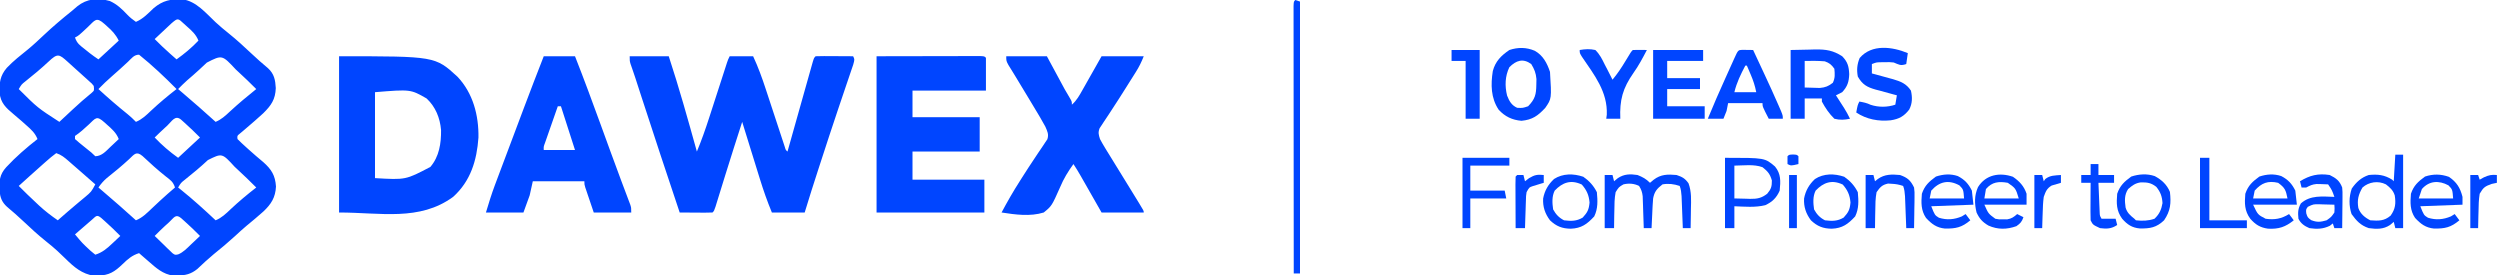 <?xml version="1.0" encoding="UTF-8"?>
<svg version="1.1" xmlns="http://www.w3.org/2000/svg" width="1600" height="176">
<path d="M0 0 C4.534 2.067 7.758 5.123 11.141 8.73 C12.839 10.511 14.65 11.964 16.684 13.348 C21.307 11.377 24.454 7.961 28.051 4.539 C33.952 -0.373 38.929 -1.334 46.449 -1.113 C55.284 0.146 61.404 7.697 67.652 13.562 C70.356 16.08 73.171 18.417 76.059 20.723 C81.142 24.812 85.909 29.179 90.65 33.656 C94.077 36.887 97.571 39.991 101.2 42.995 C105.169 46.615 105.907 50.573 106.184 55.723 C105.918 63.003 103.275 66.789 98.184 71.816 C94.595 75.126 90.908 78.305 87.191 81.469 C86.467 82.089 85.743 82.709 84.996 83.348 C84.031 84.152 84.031 84.152 83.047 84.973 C81.449 86.262 81.449 86.262 81.684 88.348 C83.478 90.151 85.285 91.848 87.184 93.535 C87.73 94.03 88.275 94.525 88.838 95.034 C91.896 97.795 95.015 100.463 98.184 103.098 C103.422 107.725 105.855 111.642 106.309 118.723 C105.965 125.735 103.264 129.976 98.203 134.742 C94.697 137.891 91.071 140.887 87.434 143.881 C84.881 146.02 82.44 148.273 79.996 150.535 C75.596 154.574 71.044 158.364 66.391 162.105 C62.782 165.094 59.372 168.277 55.973 171.5 C51.942 174.754 48.37 175.638 43.246 175.66 C42.34 175.677 41.434 175.694 40.5 175.711 C34.005 174.873 29.554 170.821 24.809 166.66 C23.919 165.893 23.919 165.893 23.012 165.111 C21.564 163.862 20.123 162.606 18.684 161.348 C14.184 162.782 11.556 165.089 8.184 168.348 C3.124 173.237 -0.521 175.62 -7.629 175.723 C-8.512 175.751 -9.395 175.779 -10.305 175.809 C-17.754 174.669 -22.918 170.311 -28.129 165.16 C-29.352 163.987 -30.577 162.816 -31.805 161.648 C-32.401 161.081 -32.997 160.513 -33.612 159.928 C-35.924 157.785 -38.351 155.811 -40.816 153.848 C-45.866 149.807 -50.584 145.476 -55.283 141.039 C-58.711 137.807 -62.206 134.702 -65.833 131.695 C-69.105 128.724 -70.151 125.849 -70.629 121.512 C-70.876 115.247 -70.684 111.163 -66.316 106.348 C-60.209 99.76 -53.39 93.874 -46.316 88.348 C-47.873 84.455 -50.331 82.286 -53.441 79.535 C-54.424 78.657 -55.406 77.779 -56.418 76.875 C-58.168 75.349 -59.93 73.837 -61.715 72.352 C-66.494 68.363 -69.907 65.258 -70.59 58.738 C-70.816 52.3 -70.266 47.784 -65.945 42.75 C-61.794 38.379 -57.096 34.703 -52.406 30.934 C-48.902 28.055 -45.615 24.956 -42.316 21.848 C-36.52 16.392 -30.535 11.32 -24.316 6.348 C-23.168 5.372 -22.021 4.393 -20.879 3.41 C-14.707 -1.557 -7.637 -2.151 0 0 Z M-14.254 16.785 C-20.048 22.214 -20.048 22.214 -22.316 23.348 C-21.022 27.23 -19.124 28.375 -15.941 30.91 C-14.964 31.695 -13.987 32.48 -12.98 33.289 C-11.143 34.709 -9.249 36.059 -7.316 37.348 C-3.026 33.388 1.264 29.428 5.684 25.348 C3.667 21.315 1.421 19.004 -1.879 16.098 C-2.386 15.639 -2.893 15.18 -3.416 14.707 C-8.82 9.871 -9.438 12.271 -14.254 16.785 Z M39.523 14.191 C38.581 15.071 38.581 15.071 37.619 15.969 C36.63 16.899 36.63 16.899 35.621 17.848 C34.626 18.778 34.626 18.778 33.611 19.727 C31.967 21.265 30.324 22.805 28.684 24.348 C31.861 27.571 35.099 30.669 38.496 33.66 C39.286 34.358 40.076 35.055 40.891 35.773 C41.778 36.553 41.778 36.553 42.684 37.348 C47.795 33.689 52.347 29.902 56.684 25.348 C55.117 21.333 52.28 18.88 49.121 16.098 C48.614 15.639 48.107 15.18 47.584 14.707 C43.489 10.845 43.489 10.845 39.523 14.191 Z M-39.254 38.785 C-44.033 43.245 -48.972 47.382 -54.102 51.438 C-56.501 53.335 -56.501 53.335 -58.316 56.348 C-46.314 68.297 -46.314 68.297 -32.316 77.348 C-31.399 76.49 -30.481 75.633 -29.535 74.75 C-28.296 73.595 -27.056 72.44 -25.816 71.285 C-25.179 70.69 -24.542 70.096 -23.886 69.483 C-19.886 65.761 -15.827 62.149 -11.574 58.715 C-9.978 57.289 -9.978 57.289 -10.316 54.348 C-11.478 52.847 -11.478 52.847 -13.098 51.457 C-13.689 50.915 -14.28 50.373 -14.89 49.815 C-15.525 49.248 -16.161 48.682 -16.816 48.098 C-17.455 47.519 -18.093 46.94 -18.751 46.343 C-20.021 45.194 -21.295 44.048 -22.572 42.907 C-24.042 41.593 -25.501 40.267 -26.957 38.938 C-32.556 33.888 -33.455 33.319 -39.254 38.785 Z M11.559 38.91 C8.183 42.043 4.796 45.152 1.309 48.16 C-1.702 50.774 -4.541 53.486 -7.316 56.348 C-1.257 61.908 4.923 67.253 11.336 72.402 C13.235 73.976 14.984 75.564 16.684 77.348 C20.574 75.744 23.31 73.083 26.309 70.223 C31.553 65.309 36.993 60.742 42.684 56.348 C35.09 48.656 27.107 41.123 18.684 34.348 C15.403 34.348 13.892 36.729 11.559 38.91 Z M62.059 39.41 C60.973 40.424 59.887 41.437 58.801 42.449 C58.269 42.946 57.738 43.442 57.19 43.954 C54.649 46.304 52.029 48.56 49.402 50.812 C47.418 52.585 45.55 54.453 43.684 56.348 C44.578 57.109 45.473 57.871 46.395 58.656 C53.582 64.79 60.703 70.978 67.684 77.348 C71.363 75.785 73.849 73.512 76.746 70.785 C82.21 65.726 87.869 61.004 93.684 56.348 C89.962 52.577 86.142 48.938 82.246 45.348 C81.699 44.84 81.152 44.332 80.588 43.809 C71.836 34.408 71.836 34.408 62.059 39.41 Z M-13.691 79.223 C-16.467 81.803 -19.15 84.237 -22.316 86.348 C-22.316 87.008 -22.316 87.668 -22.316 88.348 C-20.576 89.907 -18.773 91.397 -16.941 92.848 C-11.43 97.234 -11.43 97.234 -9.316 99.348 C-5.08 99.207 -2.46 96.046 0.434 93.285 C0.94 92.813 1.447 92.34 1.969 91.854 C3.213 90.691 4.449 89.52 5.684 88.348 C4.117 84.333 1.28 81.88 -1.879 79.098 C-2.386 78.639 -2.893 78.18 -3.416 77.707 C-8.58 73.087 -9.034 74.888 -13.691 79.223 Z M36.746 79.723 C35.919 80.484 35.919 80.484 35.076 81.262 C32.912 83.26 30.766 85.265 28.684 87.348 C33.341 92.267 38.183 96.391 43.684 100.348 C48.304 96.058 52.924 91.768 57.684 87.348 C54.473 84.138 51.313 81.046 47.934 78.035 C47.155 77.338 46.376 76.64 45.574 75.922 C41.741 72.73 39.745 76.937 36.746 79.723 Z M-34.316 97.348 C-36.649 99.065 -38.739 100.788 -40.879 102.723 C-41.497 103.268 -42.115 103.813 -42.752 104.374 C-44.617 106.022 -46.468 107.683 -48.316 109.348 C-49.364 110.283 -50.412 111.218 -51.461 112.152 C-53.756 114.207 -56.041 116.271 -58.316 118.348 C-54.603 122.102 -50.81 125.753 -46.941 129.348 C-46.133 130.109 -46.133 130.109 -45.309 130.887 C-41.521 134.403 -37.574 137.416 -33.316 140.348 C-32.61 139.726 -32.61 139.726 -31.89 139.092 C-28.536 136.141 -25.167 133.215 -21.738 130.352 C-21.113 129.826 -20.488 129.3 -19.844 128.759 C-18.589 127.705 -17.33 126.656 -16.066 125.612 C-11.881 122.111 -11.881 122.111 -9.316 117.348 C-11.974 115.004 -14.645 112.675 -17.316 110.348 C-17.879 109.855 -18.441 109.362 -19.021 108.854 C-20.886 107.223 -22.757 105.597 -24.629 103.973 C-25.239 103.437 -25.85 102.901 -26.479 102.349 C-29.069 100.109 -31.035 98.441 -34.316 97.348 Z M12.246 101.285 C7.664 105.508 2.92 109.443 -1.969 113.305 C-4.127 115.183 -5.712 116.992 -7.316 119.348 C-6.422 120.109 -5.527 120.871 -4.605 121.656 C2.582 127.79 9.703 133.978 16.684 140.348 C20.83 138.687 23.751 135.688 26.934 132.66 C28.088 131.577 29.243 130.495 30.398 129.414 C30.958 128.89 31.517 128.365 32.093 127.825 C35.221 124.92 38.445 122.127 41.684 119.348 C40.434 115.599 38.905 114.701 35.809 112.285 C30.604 108.149 25.735 103.778 20.898 99.219 C16.89 95.832 15.644 98.105 12.246 101.285 Z M62.746 101.785 C57.967 106.245 53.028 110.382 47.898 114.438 C45.499 116.335 45.499 116.335 43.684 119.348 C44.327 119.858 44.97 120.369 45.633 120.895 C53.298 127.061 60.517 133.614 67.684 140.348 C71.574 138.744 74.31 136.083 77.309 133.223 C82.553 128.309 87.993 123.742 93.684 119.348 C89.777 115.389 85.759 111.569 81.684 107.785 C81.08 107.221 80.477 106.657 79.855 106.076 C71.799 97.272 71.799 97.272 62.746 101.785 Z M-11.477 139.973 C-12.419 140.785 -12.419 140.785 -13.381 141.613 C-14.04 142.186 -14.7 142.758 -15.379 143.348 C-16.374 144.206 -16.374 144.206 -17.389 145.082 C-19.033 146.502 -20.676 147.924 -22.316 149.348 C-17.707 154.885 -17.707 154.885 -12.441 159.785 C-11.846 160.279 -11.25 160.773 -10.637 161.281 C-9.983 161.809 -9.983 161.809 -9.316 162.348 C-4.825 160.919 -1.855 158.417 1.496 155.223 C1.998 154.755 2.5 154.287 3.018 153.805 C4.245 152.659 5.465 151.504 6.684 150.348 C3.516 147.141 0.299 144.033 -3.066 141.035 C-3.845 140.338 -4.624 139.64 -5.426 138.922 C-8.404 136.442 -8.752 137.616 -11.477 139.973 Z M37.871 141.598 C36.998 142.387 36.126 143.175 35.227 143.988 C32.992 146.061 30.821 148.175 28.684 150.348 C30.753 152.384 32.837 154.401 34.934 156.41 C35.52 156.991 36.107 157.572 36.711 158.17 C37.571 158.987 37.571 158.987 38.449 159.82 C38.973 160.328 39.497 160.836 40.036 161.36 C41.654 162.55 41.654 162.55 43.697 162.162 C47.014 160.802 49.38 158.231 51.934 155.785 C52.488 155.265 53.042 154.745 53.613 154.209 C54.976 152.928 56.331 151.639 57.684 150.348 C54.516 147.141 51.299 144.033 47.934 141.035 C47.155 140.338 46.376 139.64 45.574 138.922 C42.03 135.971 40.951 138.802 37.871 141.598 Z " fill="#0045FF" transform="translate(70.316,0.652)"/>
<path d="M0 0 C8.25 0 16.5 0 25 0 C31.622 20.161 37.314 40.559 43 61 C45.956 53.889 48.497 46.704 50.855 39.375 C51.203 38.306 51.55 37.238 51.907 36.136 C53.004 32.759 54.096 29.379 55.188 26 C56.29 22.592 57.394 19.185 58.5 15.778 C59.185 13.666 59.868 11.554 60.55 9.441 C60.857 8.492 61.165 7.544 61.481 6.566 C61.751 5.731 62.021 4.895 62.299 4.033 C63 2 63 2 64 0 C68.95 0 73.9 0 79 0 C82.197 6.869 84.724 13.801 87.074 21 C87.444 22.117 87.813 23.234 88.193 24.385 C89.362 27.922 90.525 31.461 91.688 35 C92.861 38.568 94.036 42.135 95.214 45.701 C95.945 47.914 96.673 50.127 97.397 52.342 C97.725 53.334 98.052 54.326 98.389 55.348 C98.821 56.663 98.821 56.663 99.261 58.004 C99.831 59.97 99.831 59.97 101 61 C101.211 60.251 101.422 59.501 101.639 58.729 C103.622 51.679 105.608 44.63 107.598 37.583 C108.621 33.959 109.642 30.335 110.661 26.71 C111.644 23.215 112.63 19.72 113.618 16.226 C113.995 14.89 114.371 13.554 114.746 12.217 C115.27 10.351 115.798 8.486 116.326 6.621 C116.626 5.558 116.925 4.494 117.234 3.398 C118 1 118 1 119 0 C120.781 -0.087 122.565 -0.107 124.348 -0.098 C125.427 -0.094 126.507 -0.091 127.619 -0.088 C129.324 -0.075 129.324 -0.075 131.062 -0.062 C132.773 -0.056 132.773 -0.056 134.518 -0.049 C137.345 -0.037 140.173 -0.021 143 0 C144 2 144 2 143.051 5.4 C142.55 6.893 142.042 8.383 141.527 9.871 C141.116 11.091 141.116 11.091 140.696 12.335 C140.098 14.107 139.496 15.877 138.891 17.647 C137.268 22.397 135.669 27.156 134.066 31.914 C133.733 32.902 133.399 33.89 133.055 34.908 C129.42 45.685 125.891 56.496 122.375 67.312 C121.79 69.107 121.206 70.901 120.621 72.695 C117.667 81.774 114.776 90.865 112 100 C105.07 100 98.14 100 91 100 C88.076 92.927 85.58 85.835 83.328 78.523 C83.001 77.472 82.674 76.421 82.336 75.338 C81.304 72.018 80.277 68.697 79.25 65.375 C78.546 63.108 77.842 60.841 77.137 58.574 C75.42 53.051 73.708 47.526 72 42 C68.387 53.238 64.775 64.475 61.277 75.75 C60.938 76.843 60.938 76.843 60.592 77.958 C59.47 81.57 58.352 85.184 57.239 88.799 C56.827 90.126 56.416 91.454 56.004 92.781 C55.641 93.958 55.278 95.134 54.905 96.346 C54 99 54 99 53 100 C51.438 100.087 49.873 100.107 48.309 100.098 C47.364 100.094 46.42 100.091 45.447 100.088 C44.454 100.08 43.461 100.071 42.438 100.062 C41.44 100.058 40.443 100.053 39.416 100.049 C36.944 100.037 34.472 100.021 32 100 C23.728 75.299 15.521 50.579 7.482 25.802 C7.202 24.94 6.923 24.078 6.635 23.19 C6.12 21.602 5.605 20.014 5.091 18.426 C4.859 17.71 4.627 16.993 4.388 16.255 C4.052 15.214 4.052 15.214 3.709 14.153 C3.204 12.619 2.685 11.091 2.158 9.565 C1.882 8.766 1.607 7.967 1.323 7.144 C1.07 6.422 0.817 5.7 0.557 4.956 C0 3 0 3 0 0 Z " fill="#0045FF" transform="translate(403,36)"/>
<path d="M0 0 C61.499 0 61.499 0 75.812 13.125 C85.757 23.675 89.43 37.827 89.211 52.035 C88.172 66.641 84.226 79.883 73 90 C51.438 105.76 26.457 100 0 100 C0 67 0 34 0 0 Z M23 23 C23 41.15 23 59.3 23 78 C42.628 79.142 42.628 79.142 58.461 70.812 C64.143 64.121 65.364 55.71 65.281 47.238 C64.604 39.437 61.744 32.352 56 27 C45.764 21.137 45.764 21.137 23 23 Z " fill="#0045FF" transform="translate(217,36)"/>
<path d="M0 0 C11.364 -0.021 22.729 -0.041 34.438 -0.062 C38.031 -0.072 41.624 -0.081 45.326 -0.09 C49.701 -0.095 49.701 -0.095 51.747 -0.095 C53.181 -0.097 54.615 -0.101 56.05 -0.106 C58.217 -0.113 60.385 -0.114 62.552 -0.114 C63.776 -0.116 65 -0.118 66.26 -0.12 C69 0 69 0 70 1 C70 7.93 70 14.86 70 22 C54.49 22 38.98 22 23 22 C23 27.61 23 33.22 23 39 C37.19 39 51.38 39 66 39 C66 46.26 66 53.52 66 61 C51.81 61 37.62 61 23 61 C23 66.94 23 72.88 23 79 C38.18 79 53.36 79 69 79 C69 85.93 69 92.86 69 100 C46.23 100 23.46 100 0 100 C0 67 0 34 0 0 Z " fill="#0045FF" transform="translate(561,36)"/>
<path d="M0 0 C8.58 0 17.16 0 26 0 C26.904 1.674 27.807 3.349 28.738 5.074 C29.93 7.279 31.121 9.483 32.312 11.688 C32.907 12.79 33.502 13.893 34.115 15.029 C34.692 16.096 35.269 17.163 35.863 18.262 C36.392 19.241 36.921 20.22 37.466 21.229 C38.496 23.09 39.574 24.926 40.696 26.734 C42 29 42 29 42 31 C45.048 28.348 46.844 25.061 48.793 21.582 C49.144 20.965 49.495 20.348 49.856 19.712 C50.971 17.748 52.079 15.78 53.188 13.812 C53.944 12.477 54.701 11.142 55.459 9.807 C57.312 6.541 59.156 3.271 61 0 C69.91 0 78.82 0 88 0 C86.482 3.796 85.086 6.677 82.945 10.07 C82.336 11.041 81.726 12.011 81.098 13.01 C80.447 14.038 79.796 15.066 79.125 16.125 C78.129 17.714 78.129 17.714 77.113 19.335 C73.892 24.466 70.639 29.571 67.305 34.629 C66.745 35.487 66.185 36.344 65.609 37.228 C64.558 38.834 63.495 40.433 62.418 42.022 C61.95 42.74 61.482 43.459 61 44.199 C60.381 45.125 60.381 45.125 59.75 46.069 C58.691 48.796 59.116 50.224 60 53 C61.069 55.034 62.223 57.025 63.43 58.98 C63.95 59.83 63.95 59.83 64.48 60.697 C65.605 62.531 66.74 64.359 67.875 66.188 C68.649 67.447 69.422 68.706 70.195 69.966 C72.104 73.076 74.021 76.181 75.94 79.285 C78.01 82.634 80.07 85.99 82.127 89.347 C83.066 90.877 84.007 92.406 84.951 93.932 C88 98.889 88 98.889 88 100 C79.09 100 70.18 100 61 100 C59.868 98.014 58.736 96.027 57.57 93.98 C56.472 92.054 55.373 90.128 54.274 88.202 C53.511 86.865 52.749 85.527 51.987 84.189 C50.891 82.265 49.793 80.341 48.695 78.418 C48.356 77.821 48.016 77.224 47.666 76.609 C46.182 74.011 44.661 71.491 43 69 C39.595 73.708 36.757 78.317 34.52 83.691 C29.146 95.784 29.146 95.784 24 100 C15.303 102.691 5.86 101.361 -3 100 C0.643 93.17 4.445 86.514 8.625 80 C9.129 79.202 9.633 78.404 10.153 77.581 C12.883 73.267 15.664 68.996 18.516 64.762 C19.078 63.912 19.641 63.061 20.22 62.186 C21.302 60.552 22.401 58.929 23.518 57.318 C24.248 56.208 24.248 56.208 24.992 55.074 C25.429 54.431 25.866 53.787 26.316 53.124 C27.355 49.899 26.313 48.063 25 45 C23.927 42.982 22.797 40.995 21.621 39.035 C20.951 37.912 20.28 36.788 19.59 35.631 C19.238 35.047 18.886 34.463 18.523 33.862 C17.429 32.049 16.343 30.231 15.258 28.412 C12.179 23.257 9.079 18.116 5.941 12.996 C5.519 12.303 5.096 11.61 4.66 10.896 C3.583 9.135 2.495 7.38 1.406 5.625 C0 3 0 3 0 0 Z " fill="#0045FF" transform="translate(644,36)"/>
<path d="M0 0 C6.6 0 13.2 0 20 0 C25.67 14.398 31.027 28.895 36.312 43.438 C37.991 48.05 39.671 52.662 41.352 57.273 C41.757 58.387 42.163 59.5 42.581 60.648 C44.85 66.87 47.137 73.086 49.461 79.289 C49.705 79.94 49.948 80.591 50.199 81.262 C51.263 84.103 52.332 86.942 53.409 89.777 C53.763 90.718 54.116 91.659 54.48 92.629 C54.778 93.413 55.076 94.198 55.384 95.006 C56 97 56 97 56 100 C48.08 100 40.16 100 32 100 C31.01 97.071 30.02 94.142 29 91.125 C28.687 90.203 28.374 89.282 28.051 88.333 C27.807 87.607 27.564 86.881 27.312 86.133 C27.061 85.389 26.81 84.646 26.551 83.879 C26 82 26 82 26 80 C15.11 80 4.22 80 -7 80 C-7.66 82.97 -8.32 85.94 -9 89 C-10.32 92.63 -11.64 96.26 -13 100 C-20.92 100 -28.84 100 -37 100 C-35.21 94.032 -33.469 88.334 -31.292 82.541 C-31.039 81.866 -30.787 81.191 -30.527 80.496 C-29.703 78.298 -28.875 76.102 -28.047 73.906 C-27.462 72.35 -26.878 70.793 -26.294 69.236 C-25.072 65.981 -23.848 62.726 -22.623 59.473 C-21.072 55.357 -19.526 51.24 -17.981 47.123 C-16.483 43.134 -14.984 39.145 -13.484 35.156 C-13.209 34.422 -12.933 33.688 -12.649 32.932 C-8.511 21.923 -4.277 10.955 0 0 Z M9 32 C7.495 36.29 5.997 40.582 4.5 44.875 C3.856 46.71 3.856 46.71 3.199 48.582 C2.793 49.749 2.387 50.915 1.969 52.117 C1.592 53.196 1.215 54.275 0.826 55.386 C-0.1 57.861 -0.1 57.861 0 60 C6.6 60 13.2 60 20 60 C17.03 50.76 14.06 41.52 11 32 C10.34 32 9.68 32 9 32 Z " fill="#0045FF" transform="translate(348,36)"/>
<path d="M0 0 C3.96 -0.083 7.92 -0.165 12 -0.25 C13.849 -0.305 13.849 -0.305 15.734 -0.36 C22.668 -0.43 27.13 0.235 33 4 C36.547 7.636 37.286 10.566 37.5 15.5 C37.314 20.381 36.394 23.323 33 27 C31.687 27.707 30.356 28.382 29 29 C29.482 29.748 29.964 30.495 30.461 31.266 C31.093 32.25 31.724 33.235 32.375 34.25 C33.001 35.225 33.628 36.199 34.273 37.203 C35.651 39.435 36.883 41.631 38 44 C34.455 44.719 31.52 44.922 28 44 C24.649 40.74 22.21 37.111 20 33 C20 32.34 20 31.68 20 31 C16.37 31 12.74 31 9 31 C9 35.29 9 39.58 9 44 C6.03 44 3.06 44 0 44 C0 29.48 0 14.96 0 0 Z M9 7 C9 12.61 9 18.22 9 24 C12.063 24.093 12.063 24.093 15.188 24.188 C16.91 24.24 16.91 24.24 18.668 24.293 C22.304 23.973 24.111 23.182 27 21 C28.546 17.908 28.294 15.406 28 12 C26.167 9.42 24.853 8.301 21.875 7.25 C17.574 6.876 13.317 6.942 9 7 Z " fill="#0045FF" transform="translate(1146,32)"/>
<path d="M0 0 C5.295 2.949 7.883 7.899 9.75 13.5 C10.806 30.623 10.806 30.623 6.75 36.5 C2.023 41.629 -1.555 44.145 -8.5 44.812 C-14.417 44.319 -19.098 42.106 -23.125 37.688 C-28.114 30.204 -28.212 21.664 -26.855 12.973 C-25.203 6.735 -21.526 3.074 -16.25 -0.5 C-10.774 -2.325 -5.343 -2.301 0 0 Z M-16.25 10.5 C-19.031 16.206 -19.234 22.52 -17.715 28.664 C-16.317 32.254 -14.808 34.918 -11.25 36.5 C-7.704 36.66 -7.704 36.66 -4.25 35.5 C0.18 30.954 0.921 27.985 1 21.75 C1.026 20.538 1.052 19.327 1.078 18.078 C0.722 14.19 -0.232 11.817 -2.25 8.5 C-7.502 4.649 -11.91 6.16 -16.25 10.5 Z " fill="#0045FF" transform="translate(982.25,32.5)"/>
<path d="M0 0 C10.56 0 21.12 0 32 0 C32 2.31 32 4.62 32 7 C24.41 7 16.82 7 9 7 C9 10.63 9 14.26 9 18 C15.93 18 22.86 18 30 18 C30 20.31 30 22.62 30 25 C23.07 25 16.14 25 9 25 C9 28.63 9 32.26 9 36 C16.92 36 24.84 36 33 36 C33 38.64 33 41.28 33 44 C22.11 44 11.22 44 0 44 C0 29.48 0 14.96 0 0 Z " fill="#0045FF" transform="translate(1058,32)"/>
<path d="M0 0 C1.236 0.017 1.236 0.017 2.496 0.035 C3.322 0.044 4.149 0.053 5 0.062 C5.638 0.074 6.276 0.086 6.934 0.098 C8.678 3.828 10.419 7.559 12.158 11.292 C12.747 12.554 13.336 13.817 13.927 15.079 C17.156 21.983 20.332 28.908 23.363 35.902 C23.858 37.044 24.353 38.186 24.863 39.363 C25.934 42.098 25.934 42.098 25.934 44.098 C22.964 44.098 19.994 44.098 16.934 44.098 C12.934 36.348 12.934 36.348 12.934 34.098 C5.674 34.098 -1.586 34.098 -9.066 34.098 C-9.561 36.573 -9.561 36.573 -10.066 39.098 C-10.701 40.777 -11.359 42.448 -12.066 44.098 C-15.366 44.098 -18.666 44.098 -22.066 44.098 C-18.482 35.313 -14.674 26.645 -10.763 18.003 C-9.801 15.876 -8.844 13.748 -7.887 11.619 C-7.275 10.264 -6.663 8.909 -6.051 7.555 C-5.765 6.919 -5.48 6.284 -5.186 5.63 C-2.689 0.127 -2.689 0.127 0 0 Z M1.934 10.098 C-1.007 15.675 -3.597 20.951 -5.066 27.098 C-0.446 27.098 4.174 27.098 8.934 27.098 C8.092 22.888 7.042 19.685 5.371 15.785 C4.916 14.717 4.461 13.648 3.992 12.547 C3.468 11.335 3.468 11.335 2.934 10.098 C2.604 10.098 2.274 10.098 1.934 10.098 Z " fill="#0045FF" transform="translate(1115.066,31.902)"/>
<path d="M0 0 C-0.33 2.31 -0.66 4.62 -1 7 C-4.72 8.24 -5.473 7.422 -9 6 C-11.794 5.724 -11.794 5.724 -14.625 5.812 C-15.566 5.819 -16.507 5.825 -17.477 5.832 C-20.126 5.902 -20.126 5.902 -23 7 C-23 8.98 -23 10.96 -23 13 C-22.31 13.182 -21.621 13.364 -20.91 13.551 C-17.934 14.347 -14.967 15.169 -12 16 C-11.156 16.228 -10.311 16.456 -9.441 16.691 C-4.502 18.149 -0.946 19.534 2 24 C2.955 28.328 2.963 32.148 0.891 36.133 C-2.441 40.414 -5.559 42.17 -11 43 C-18.796 43.785 -26.429 42.38 -33 38 C-32.125 33.25 -32.125 33.25 -31 31 C-28.401 31.445 -26.194 31.906 -23.812 33.062 C-18.725 34.758 -13.076 34.692 -8 33 C-7.67 31.02 -7.34 29.04 -7 27 C-7.69 26.818 -8.379 26.636 -9.09 26.449 C-12.066 25.653 -15.033 24.827 -18 24 C-18.844 23.783 -19.689 23.567 -20.559 23.344 C-26.162 21.756 -29.053 20.133 -32 15 C-32.786 10.675 -32.489 7.184 -30.812 3.125 C-23.078 -5.943 -9.91 -4.111 0 0 Z " fill="#0045FF" transform="translate(1221,34)"/>
<path d="M0 0 C1.65 0 3.3 0 5 0 C5.33 1.32 5.66 2.64 6 4 C6.804 3.34 7.609 2.68 8.438 2 C12.468 -0.678 16.305 -0.714 21 0 C24.355 1.342 26.458 2.458 29 5 C29.763 4.361 30.526 3.721 31.312 3.062 C35.955 -0.501 40.361 -0.52 46 0 C49.673 1.224 51.404 2.166 53.652 5.312 C55.662 10.812 55.315 16.073 55.188 21.875 C55.167 23.623 55.167 23.623 55.146 25.406 C55.111 28.271 55.062 31.135 55 34 C53.35 34 51.7 34 50 34 C49.975 33.324 49.95 32.648 49.924 31.952 C49.808 28.885 49.685 25.817 49.562 22.75 C49.523 21.687 49.484 20.623 49.443 19.527 C49.401 18.503 49.36 17.478 49.316 16.422 C49.261 15.008 49.261 15.008 49.205 13.565 C49.017 11.211 48.854 9.203 48 7 C44.28 5.76 40.858 5.323 37 6 C33.47 8.704 31.799 10.683 31 15 C30.859 16.513 30.755 18.029 30.684 19.547 C30.642 20.391 30.6 21.236 30.557 22.105 C30.517 22.978 30.478 23.851 30.438 24.75 C30.394 25.638 30.351 26.526 30.307 27.441 C30.201 29.627 30.099 31.814 30 34 C28.35 34 26.7 34 25 34 C24.98 33.324 24.96 32.648 24.94 31.952 C24.845 28.884 24.735 25.817 24.625 22.75 C24.594 21.687 24.563 20.623 24.531 19.527 C24.493 18.503 24.454 17.478 24.414 16.422 C24.367 15.008 24.367 15.008 24.319 13.565 C23.99 10.917 23.429 9.242 22 7 C18.842 5.421 15.393 5.181 12 6 C9.053 7.706 9.053 7.706 7 11 C6.249 14.934 6.209 18.815 6.188 22.812 C6.162 23.887 6.137 24.961 6.111 26.068 C6.053 28.713 6.016 31.355 6 34 C4.02 34 2.04 34 0 34 C0 22.78 0 11.56 0 0 Z " fill="#0045FF" transform="translate(1027,112)"/>
<path d="M0 0 C0.99 0.33 1.98 0.66 3 1 C3 58.42 3 115.84 3 175 C1.68 175 0.36 175 -1 175 C-1.023 152.33 -1.041 129.661 -1.052 106.991 C-1.057 96.466 -1.064 85.941 -1.075 75.416 C-1.085 66.246 -1.092 57.076 -1.094 47.906 C-1.095 43.047 -1.098 38.188 -1.106 33.33 C-1.112 28.762 -1.115 24.195 -1.113 19.627 C-1.113 17.945 -1.115 16.264 -1.119 14.583 C-1.124 12.297 -1.123 10.012 -1.12 7.726 C-1.121 6.444 -1.122 5.162 -1.123 3.84 C-1 1 -1 1 0 0 Z " fill="#0045FF" transform="translate(829,0)"/>
<path d="M0 0 C3.49 -0.591 6.531 -0.788 10 0 C12.853 2.738 14.408 5.971 16.125 9.5 C16.605 10.406 17.084 11.312 17.578 12.246 C18.755 14.482 19.892 16.73 21 19 C24.105 15.288 26.706 11.394 29.188 7.25 C32.887 1.113 32.887 1.113 34 0 C35.519 -0.072 37.042 -0.084 38.562 -0.062 C39.389 -0.053 40.215 -0.044 41.066 -0.035 C41.704 -0.024 42.343 -0.012 43 0 C40.363 5.061 37.73 10.044 34.41 14.695 C27.529 24.516 25.496 32.019 26 44 C23.03 44 20.06 44 17 44 C17.17 42.72 17.17 42.72 17.344 41.414 C17.949 26.732 9.379 16.023 1.453 4.36 C0 2 0 2 0 0 Z " fill="#0045FF" transform="translate(1011,32)"/>
<path d="M0 0 C1.65 0 3.3 0 5 0 C5 15.51 5 31.02 5 47 C3.35 47 1.7 47 0 47 C-0.33 45.68 -0.66 44.36 -1 43 C-1.784 43.66 -2.567 44.32 -3.375 45 C-7.667 47.858 -12.023 47.658 -17 47 C-22.281 45.206 -24.799 42.39 -28 38 C-29.8 32.601 -29.701 27.064 -27.875 21.688 C-24.996 17.562 -21.866 14.622 -17 13 C-11.231 12.429 -7.031 12.856 -2 16 C-1.67 16.33 -1.34 16.66 -1 17 C-0.67 11.39 -0.34 5.78 0 0 Z M-21 21 C-23.647 25.5 -24.529 29.065 -23.652 34.137 C-22.334 37.901 -19.483 40.258 -16 42 C-10.747 42.344 -7.174 42.577 -3 39 C0.087 34.678 0.417 31.217 -0.348 26.121 C-1.367 22.806 -3.32 21.092 -6 19 C-10.979 16.511 -16.93 17.395 -21 21 Z " fill="#0045FF" transform="translate(1533,99)"/>
<path d="M0 0 C25.488 0 25.488 0 32 5.562 C35.92 10.34 35.585 15.004 35 21 C33.024 25.529 30.301 28.223 25.77 30.32 C19.366 31.892 12.542 31.268 6 31 C6 35.62 6 40.24 6 45 C4.02 45 2.04 45 0 45 C0 30.15 0 15.3 0 0 Z M6 5 C6 11.93 6 18.86 6 26 C8.537 26.062 11.074 26.124 13.688 26.188 C14.872 26.228 14.872 26.228 16.081 26.27 C20.622 26.324 23.405 25.792 27 23 C29.529 19.965 30 18.481 30 14.5 C28.809 10.333 27.375 8.669 24 6 C18.465 3.97 11.747 4.947 6 5 Z " fill="#0045FF" transform="translate(1104,101)"/>
<path d="M0 0 C4.953 3.34 7.247 7.051 8.688 12.812 C8.688 14.463 8.688 16.113 8.688 17.812 C-4.678 18.308 -4.678 18.308 -18.312 18.812 C-16.05 24.516 -16.05 24.516 -13.398 26.168 C-8.293 27.745 -3.631 27.368 1.25 25.312 C2.054 24.817 2.859 24.323 3.688 23.812 C4.678 25.133 5.668 26.453 6.688 27.812 C1.216 32.397 -2.511 33.168 -9.52 33.094 C-14.885 32.554 -18.025 30.201 -21.688 26.25 C-24.943 21.367 -24.792 16.492 -24.312 10.812 C-22.519 5.532 -19.703 3.014 -15.312 -0.188 C-10.106 -1.923 -5.163 -1.851 0 0 Z M-17.312 7.812 C-17.973 9.793 -18.633 11.773 -19.312 13.812 C-12.053 13.812 -4.793 13.812 2.688 13.812 C2.255 8.078 2.255 8.078 -0.312 5.438 C-6.358 2.163 -12.644 2.437 -17.312 7.812 Z " fill="#0045FF" transform="translate(1567.312,113.188)"/>
<path d="M0 0 C4.18 2.85 7.119 5.981 8.75 10.875 C8.75 13.185 8.75 15.495 8.75 17.875 C-0.16 17.875 -9.07 17.875 -18.25 17.875 C-15.693 23.626 -15.693 23.626 -11.25 26.875 C-8.803 27.346 -8.803 27.346 -6.25 27.25 C-5.404 27.258 -4.559 27.265 -3.688 27.273 C-0.816 26.804 0.584 25.77 2.75 23.875 C4.07 24.535 5.39 25.195 6.75 25.875 C5.751 28.771 4.789 29.848 2.25 31.625 C-3.835 33.798 -9.662 33.909 -15.625 31.25 C-19.377 29.067 -21.397 26.878 -23.25 22.875 C-24.631 17.159 -24.726 12.065 -22.34 6.633 C-17.361 -1.397 -8.471 -2.932 0 0 Z M-17.25 7.875 C-17.58 9.855 -17.91 11.835 -18.25 13.875 C-10.99 13.875 -3.73 13.875 3.75 13.875 C1.782 7.383 1.782 7.383 -3.25 3.875 C-8.943 2.862 -13.351 3.245 -17.25 7.875 Z " fill="#0045FF" transform="translate(1288.25,113.125)"/>
<path d="M0 0 C4.363 2.271 6.853 4.947 8.996 9.316 C9.491 13.771 9.491 13.771 9.996 18.316 C-3.369 18.811 -3.369 18.811 -17.004 19.316 C-14.742 25.02 -14.742 25.02 -12.09 26.672 C-6.985 28.249 -2.322 27.871 2.559 25.816 C3.363 25.321 4.167 24.826 4.996 24.316 C5.986 25.636 6.976 26.956 7.996 28.316 C2.524 32.901 -1.203 33.672 -8.211 33.598 C-13.576 33.057 -16.717 30.705 -20.379 26.754 C-23.634 21.871 -23.483 16.996 -23.004 11.316 C-21.21 6.035 -18.394 3.517 -14.004 0.316 C-9.403 -1.217 -4.656 -1.588 0 0 Z M-17.004 9.316 C-17.334 10.966 -17.664 12.616 -18.004 14.316 C-10.744 14.316 -3.484 14.316 3.996 14.316 C3.564 8.581 3.564 8.581 0.996 5.941 C-6.007 2.148 -11.844 3.511 -17.004 9.316 Z " fill="#0045FF" transform="translate(1253.004,112.684)"/>
<path d="M0 0 C4.363 2.271 6.853 4.947 8.996 9.316 C9.491 13.771 9.491 13.771 9.996 18.316 C0.756 18.316 -8.484 18.316 -18.004 18.316 C-15.033 24.708 -15.033 24.708 -10.004 27.316 C-4.292 28.116 0.025 27.376 4.996 24.316 C5.986 25.636 6.976 26.956 7.996 28.316 C2.653 32.603 -1.593 34.028 -8.457 33.668 C-13.493 32.973 -16.531 31.058 -19.816 27.316 C-23.558 22.185 -23.523 17.464 -23.004 11.316 C-21.21 6.035 -18.394 3.517 -14.004 0.316 C-9.403 -1.217 -4.656 -1.588 0 0 Z M-17.004 9.316 C-17.334 10.966 -17.664 12.616 -18.004 14.316 C-10.744 14.316 -3.484 14.316 3.996 14.316 C2.91 8.885 2.37 7.505 -2.004 4.316 C-8.56 2.807 -12.627 4.393 -17.004 9.316 Z " fill="#0045FF" transform="translate(1460.004,112.684)"/>
<path d="M0 0 C4.14 2.034 6.355 3.717 8 8 C8.227 10.841 8.227 10.841 8.195 14.078 C8.189 15.238 8.182 16.398 8.176 17.594 C8.159 18.8 8.142 20.007 8.125 21.25 C8.116 22.472 8.107 23.694 8.098 24.953 C8.074 27.969 8.041 30.984 8 34 C6.35 34 4.7 34 3 34 C2.67 33.01 2.34 32.02 2 31 C1.381 31.495 0.762 31.99 0.125 32.5 C-4.283 34.616 -8.19 34.715 -13 34 C-16.109 32.67 -18.45 31.1 -20 28 C-20.374 24.037 -20.389 21.701 -18.438 18.188 C-12.37 12.742 -4.69 13.773 3 14 C1.481 9.701 1.481 9.701 -1 6 C-2.6 5.875 -4.207 5.824 -5.812 5.812 C-6.685 5.798 -7.558 5.784 -8.457 5.77 C-11.136 6.012 -12.654 6.755 -15 8 C-15.99 8 -16.98 8 -18 8 C-18.33 6.68 -18.66 5.36 -19 4 C-12.649 0.165 -7.421 -1.133 0 0 Z M-13.98 20.355 C-15.22 22.032 -15.22 22.032 -15 24.5 C-14.161 27.142 -14.161 27.142 -11.875 28.875 C-8.048 30.372 -5.939 30.125 -2 29 C1.022 26.895 1.022 26.895 3 24 C3.172 21.385 3.172 21.385 3 19 C0.562 18.919 -1.874 18.86 -4.312 18.812 C-5.003 18.787 -5.693 18.762 -6.404 18.736 C-10.43 18.663 -10.43 18.663 -13.98 20.355 Z " fill="#0045FF" transform="translate(1491,112)"/>
<path d="M0 0 C3.777 2.635 6.604 5.707 8.688 9.875 C9.195 15.43 9.45 20.293 7 25.375 C2.423 30.323 -1.184 32.972 -8 33.25 C-13.547 33.169 -17.284 31.709 -21.312 27.875 C-24.508 23.641 -26.002 19.199 -25.699 13.891 C-24.723 8.803 -22.476 4.981 -18.75 1.438 C-13.068 -2.205 -6.267 -2.129 0 0 Z M-18.312 8.875 C-20.175 12.6 -19.884 16.82 -19.312 20.875 C-17.64 24.001 -15.527 26.268 -12.312 27.875 C-7.773 28.419 -4.358 28.498 -0.375 26.125 C2.686 22.786 3.578 21.057 4 16.5 C3.587 11.711 2.201 8.622 -0.938 5 C-7.893 1.705 -13.262 3.572 -18.312 8.875 Z " fill="#0045FF" transform="translate(1180.312,113.125)"/>
<path d="M0 0 C3.777 2.635 6.604 5.707 8.688 9.875 C9.195 15.43 9.45 20.293 7 25.375 C2.423 30.323 -1.184 32.972 -8 33.25 C-13.547 33.169 -17.284 31.709 -21.312 27.875 C-24.508 23.641 -26.002 19.199 -25.699 13.891 C-24.723 8.803 -22.476 4.981 -18.75 1.438 C-13.068 -2.205 -6.267 -2.129 0 0 Z M-18.312 8.875 C-20.175 12.6 -19.884 16.82 -19.312 20.875 C-17.64 24.001 -15.527 26.268 -12.312 27.875 C-7.773 28.419 -4.358 28.498 -0.375 26.125 C2.686 22.786 3.578 21.057 4 16.5 C3.587 11.711 2.201 8.622 -0.938 5 C-7.893 1.705 -13.262 3.572 -18.312 8.875 Z " fill="#0045FF" transform="translate(1013.312,113.125)"/>
<path d="M0 0 C4.399 2.361 7.756 5.446 9.68 10.094 C10.504 17.304 10.098 22.217 5.93 28.281 C1.015 32.956 -3.014 33.587 -9.57 33.492 C-14.586 33.069 -17.659 30.963 -20.883 27.281 C-24.624 22.15 -24.589 17.429 -24.07 11.281 C-22.277 6 -19.46 3.482 -15.07 0.281 C-10.229 -1.332 -4.884 -1.696 0 0 Z M-17.07 8.281 C-19.562 12.074 -19.279 15.772 -18.691 20.125 C-17.732 23.454 -15.717 25.164 -13.07 27.281 C-12.74 27.611 -12.41 27.941 -12.07 28.281 C-7.915 28.728 -4.153 28.658 -0.195 27.281 C2.891 24.376 4.216 21.45 4.93 17.281 C4.684 13.04 3.624 10.127 0.93 6.844 C-2.354 4.278 -4.779 3.939 -8.969 4 C-12.449 4.466 -14.479 5.999 -17.07 8.281 Z " fill="#0045FF" transform="translate(1379.07,112.719)"/>
<path d="M0 0 C9.9 0 19.8 0 30 0 C30 1.65 30 3.3 30 5 C21.75 5 13.5 5 5 5 C5 10.28 5 15.56 5 21 C12.26 21 19.52 21 27 21 C27.33 22.65 27.66 24.3 28 26 C20.41 26 12.82 26 5 26 C5 32.27 5 38.54 5 45 C3.35 45 1.7 45 0 45 C0 30.15 0 15.3 0 0 Z " fill="#0045FF" transform="translate(936,101)"/>
<path d="M0 0 C5.94 0 11.88 0 18 0 C18 14.52 18 29.04 18 44 C15.03 44 12.06 44 9 44 C9 31.79 9 19.58 9 7 C6.03 7 3.06 7 0 7 C0 4.69 0 2.38 0 0 Z " fill="#0045FF" transform="translate(929,32)"/>
<path d="M0 0 C1.65 0 3.3 0 5 0 C5.33 1.32 5.66 2.64 6 4 C6.598 3.526 7.196 3.051 7.812 2.562 C12.221 -0.587 16.785 -0.49 22 0 C26.83 1.699 28.774 3.442 31 8 C31.341 10.954 31.341 10.954 31.293 14.176 C31.283 15.333 31.274 16.49 31.264 17.682 C31.239 18.88 31.213 20.078 31.188 21.312 C31.167 23.139 31.167 23.139 31.146 25.002 C31.111 28.002 31.062 31.001 31 34 C29.35 34 27.7 34 26 34 C25.975 33.324 25.95 32.648 25.924 31.952 C25.808 28.885 25.685 25.817 25.562 22.75 C25.523 21.687 25.484 20.623 25.443 19.527 C25.401 18.503 25.36 17.478 25.316 16.422 C25.28 15.479 25.243 14.537 25.205 13.565 C25.017 11.211 24.854 9.203 24 7 C21.323 6.108 19.406 5.748 16.625 5.625 C15.875 5.576 15.125 5.527 14.352 5.477 C10.495 6.335 9.272 7.771 7 11 C6.252 14.935 6.209 18.815 6.188 22.812 C6.162 23.887 6.137 24.961 6.111 26.068 C6.053 28.713 6.016 31.355 6 34 C4.02 34 2.04 34 0 34 C0 22.78 0 11.56 0 0 Z " fill="#0045FF" transform="translate(1194,112)"/>
<path d="M0 0 C1.98 0 3.96 0 6 0 C6 13.2 6 26.4 6 40 C13.92 40 21.84 40 30 40 C30 41.65 30 43.3 30 45 C20.1 45 10.2 45 0 45 C0 30.15 0 15.3 0 0 Z " fill="#0045FF" transform="translate(1408,101)"/>
<path d="M0 0 C1.65 0 3.3 0 5 0 C5 2.31 5 4.62 5 7 C8.3 7 11.6 7 15 7 C15 8.65 15 10.3 15 12 C11.7 12 8.4 12 5 12 C5.14 15.459 5.287 18.917 5.438 22.375 C5.477 23.36 5.516 24.345 5.557 25.359 C5.619 26.771 5.619 26.771 5.684 28.211 C5.72 29.08 5.757 29.95 5.795 30.845 C5.874 33.048 5.874 33.048 7 35 C9.97 35 12.94 35 16 35 C16.33 36.32 16.66 37.64 17 39 C13.297 41.469 10.295 41.561 6 41 C1.431 38.861 1.431 38.861 0 36 C-0.085 34.187 -0.107 32.37 -0.098 30.555 C-0.094 29.478 -0.091 28.402 -0.088 27.293 C-0.08 26.165 -0.071 25.037 -0.062 23.875 C-0.058 22.739 -0.053 21.604 -0.049 20.434 C-0.037 17.622 -0.021 14.811 0 12 C-1.98 12 -3.96 12 -6 12 C-6 10.35 -6 8.7 -6 7 C-4.02 7 -2.04 7 0 7 C0 4.69 0 2.38 0 0 Z " fill="#0045FF" transform="translate(1338,105)"/>
<path d="M0 0 C1.32 0 2.64 0 4 0 C4.33 1.32 4.66 2.64 5 4 C5.866 3.34 6.732 2.68 7.625 2 C11.214 -0.127 12.927 -0.388 17 0 C17 1.65 17 3.3 17 5 C16.06 5.273 16.06 5.273 15.102 5.551 C13.876 5.928 13.876 5.928 12.625 6.312 C11.407 6.678 11.407 6.678 10.164 7.051 C7.668 7.914 7.668 7.914 6 11 C5.633 13.515 5.633 13.515 5.586 16.324 C5.547 17.352 5.509 18.38 5.469 19.439 C5.422 21.047 5.422 21.047 5.375 22.688 C5.336 23.771 5.298 24.854 5.258 25.971 C5.163 28.647 5.078 31.323 5 34 C3.02 34 1.04 34 -1 34 C-1.025 29.319 -1.043 24.637 -1.055 19.956 C-1.06 18.362 -1.067 16.768 -1.075 15.175 C-1.088 12.888 -1.093 10.602 -1.098 8.316 C-1.103 7.6 -1.108 6.883 -1.113 6.145 C-1.113 4.429 -1.062 2.714 -1 1 C-0.67 0.67 -0.34 0.34 0 0 Z " fill="#0045FF" transform="translate(971,112)"/>
<path d="M0 0 C1.65 0 3.3 0 5 0 C5.33 1.32 5.66 2.64 6 4 C6.33 3.526 6.66 3.051 7 2.562 C10.098 0.142 13.12 0.318 17 0 C17 1.65 17 3.3 17 5 C15.014 5.586 13.029 6.172 11.043 6.758 C7.904 8.666 7.25 10.556 6 14 C5.525 17.456 5.4 20.89 5.312 24.375 C5.278 25.302 5.244 26.229 5.209 27.184 C5.127 29.456 5.058 31.727 5 34 C3.35 34 1.7 34 0 34 C0 22.78 0 11.56 0 0 Z " fill="#0045FF" transform="translate(1302,112)"/>
<path d="M0 0 C1.65 0 3.3 0 5 0 C5.33 0.99 5.66 1.98 6 3 C6.887 2.505 7.774 2.01 8.688 1.5 C11.876 0.056 13.582 -0.302 17 0 C17 1.65 17 3.3 17 5 C15.928 5.227 14.855 5.454 13.75 5.688 C9.334 7.233 8.329 7.984 6 12 C5.376 15.766 5.304 19.5 5.25 23.312 C5.22 24.339 5.191 25.366 5.16 26.424 C5.09 28.949 5.037 31.474 5 34 C3.35 34 1.7 34 0 34 C0 22.78 0 11.56 0 0 Z " fill="#0045FF" transform="translate(1581,112)"/>
<path d="M0 0 C1.65 0 3.3 0 5 0 C5 11.22 5 22.44 5 34 C3.35 34 1.7 34 0 34 C0 22.78 0 11.56 0 0 Z " fill="#0045FF" transform="translate(1145,112)"/>
<path d="M0 0 C2.5 0.125 2.5 0.125 3.5 1.125 C3.541 2.791 3.543 4.459 3.5 6.125 C-1.25 7.25 -1.25 7.25 -3.5 6.125 C-3.543 4.459 -3.541 2.791 -3.5 1.125 C-2.5 0.125 -2.5 0.125 0 0 Z " fill="#0045FF" transform="translate(1147.5,98.875)"/>
</svg>
